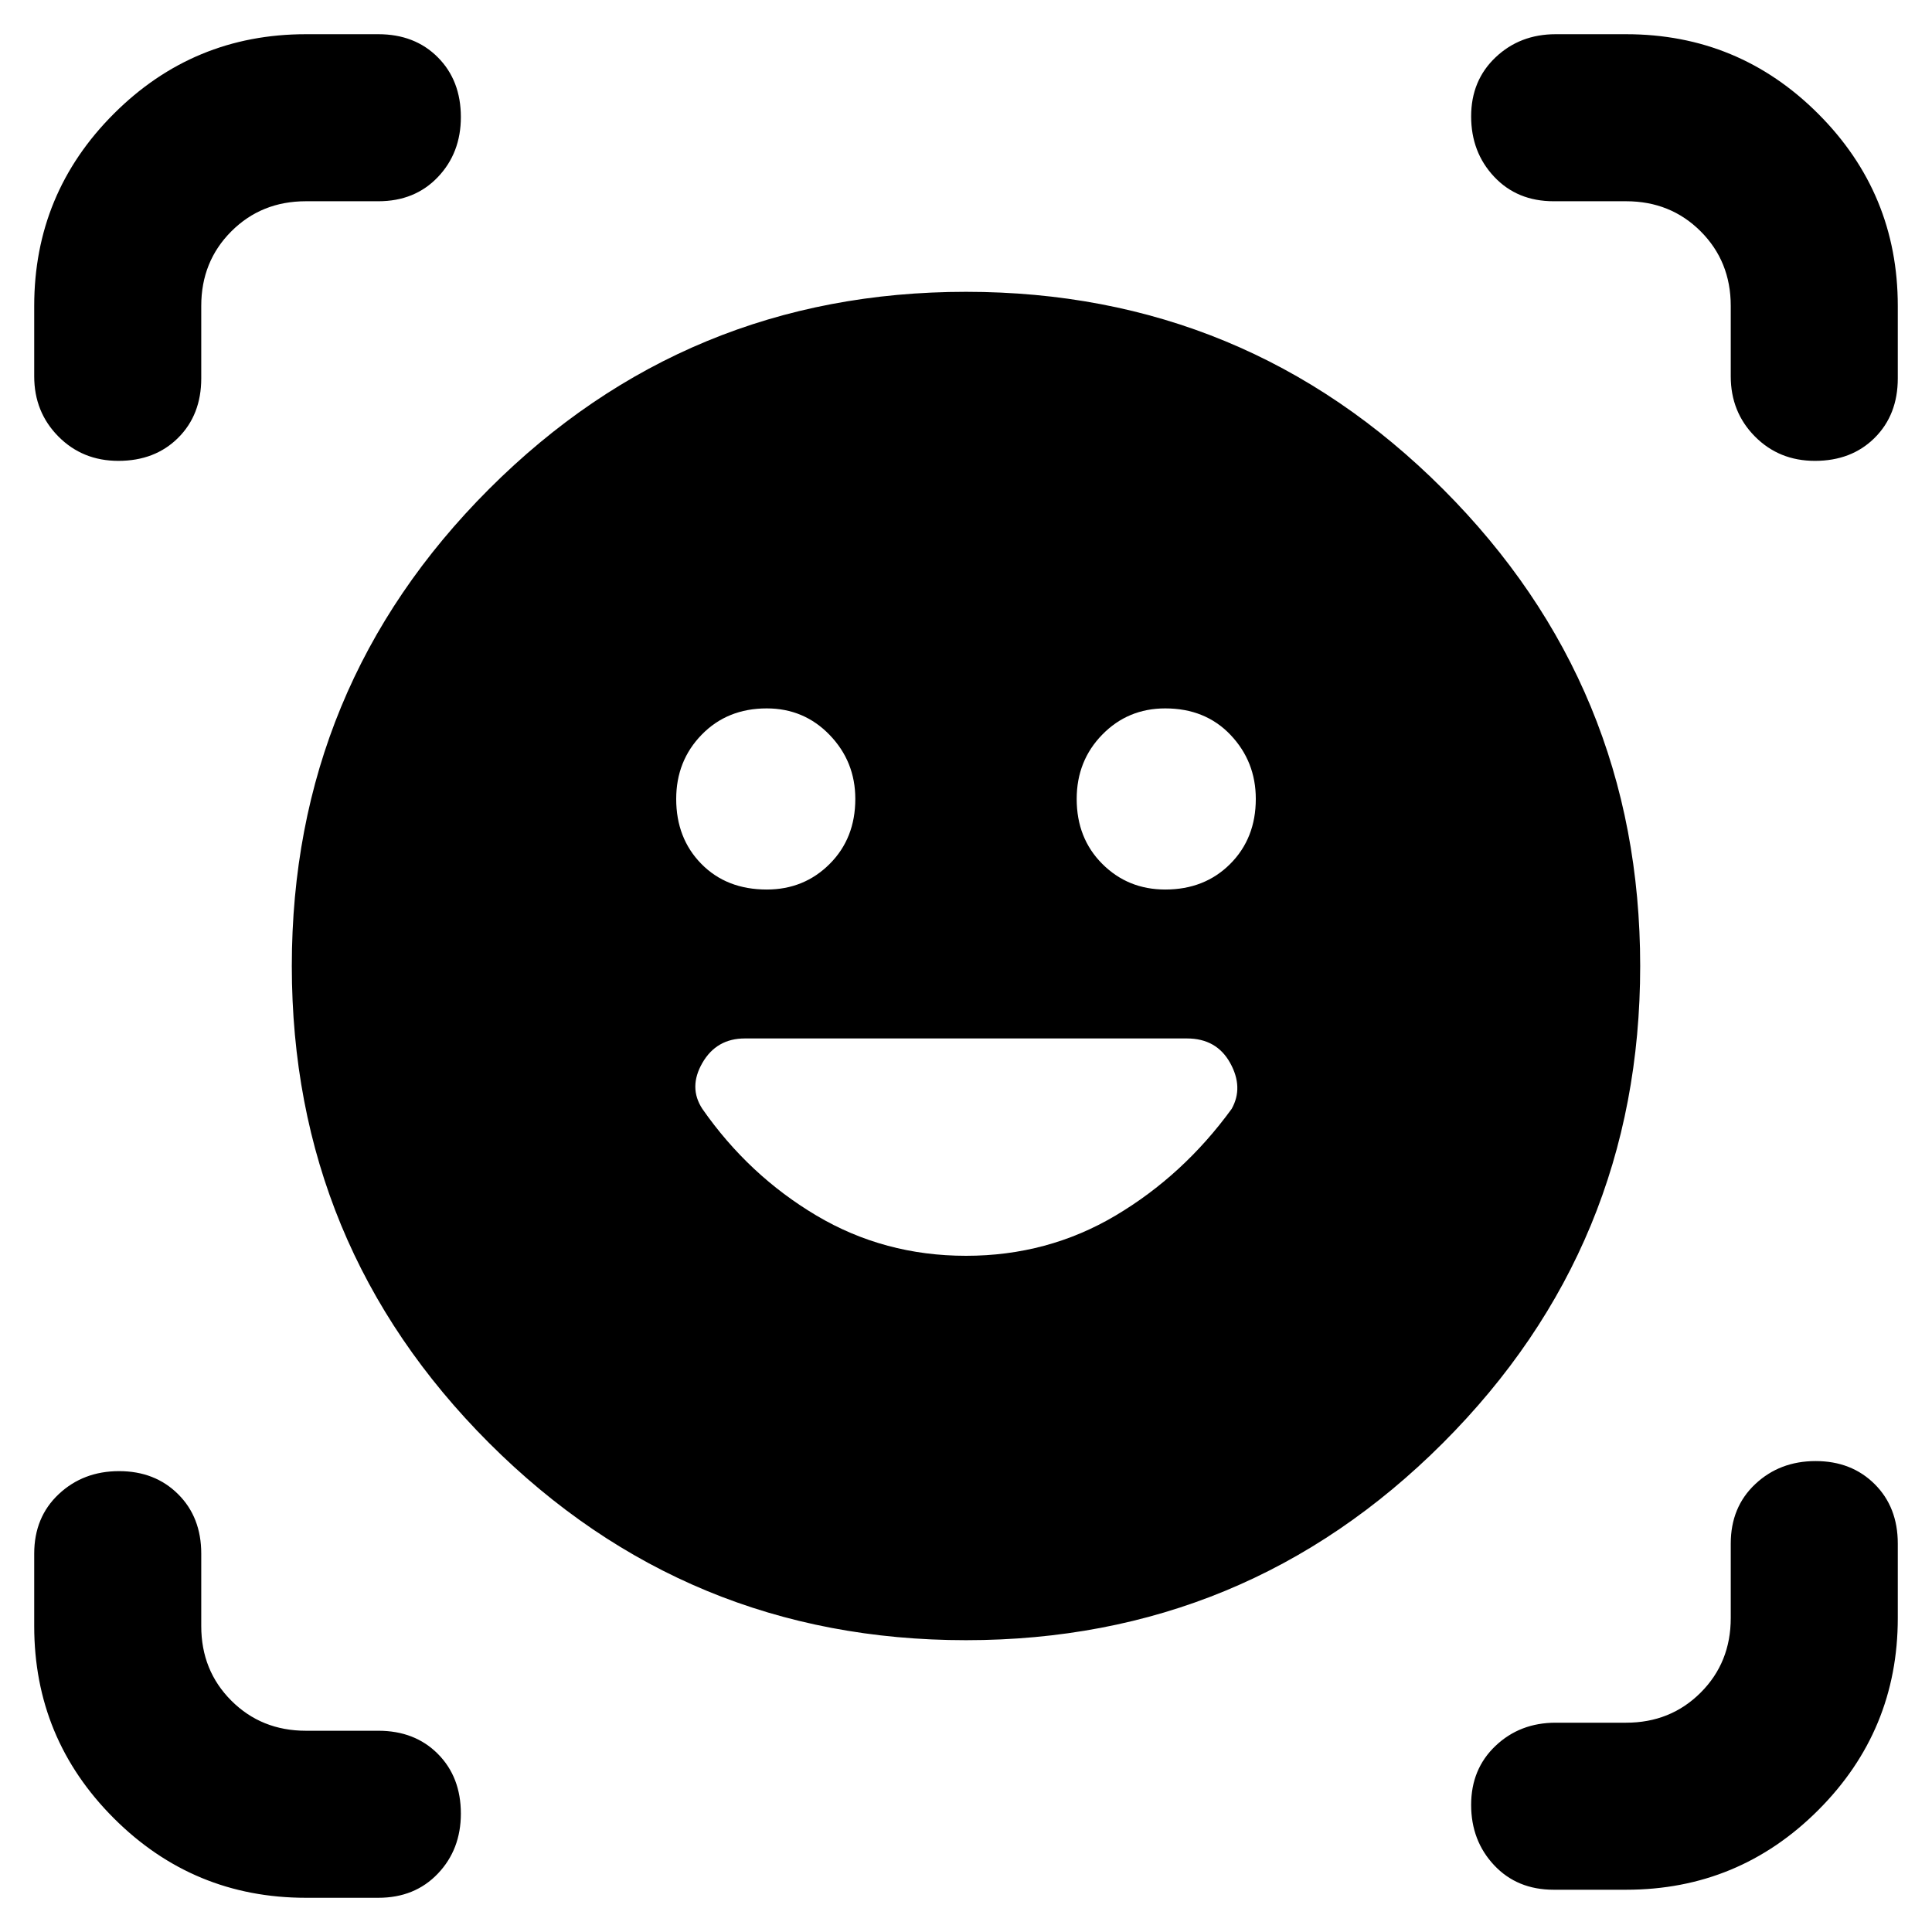 <svg xmlns="http://www.w3.org/2000/svg" height="48" viewBox="0 -960 960 960" width="48"><path d="M480-815q139 0 237 98t98 237q0 139-98 237t-237 98q-139 0-237-98t-98-237q0-139 98-237t237-98Zm0 479q40.631 0 74.316-20Q588-376 612-409q6-10.667-.75-22.833Q604.5-444 589.776-444H370.115Q356-444 349-431.833q-7 12.166 0 22.833 23 33 56.684 53 33.685 20 74.316 20ZM336-563q0 19.55 12.513 32.275Q361.025-518 381-518q18.55 0 31.275-12.73Q425-543.46 425-563.018q0-18.557-12.73-31.769Q399.54-608 380.982-608q-19.557 0-32.27 13.012Q336-581.975 336-563Zm199 0q0 19.55 12.73 32.275Q560.46-518 579.018-518q19.557 0 32.269-12.73Q624-543.46 624-563.018q0-18.557-12.512-31.769Q598.975-608 579-608q-18.55 0-31.275 13.012Q535-581.975 535-563ZM58.825-731Q41-731 29-743.125T17-773v-35q0-55.917 39.542-95.458Q96.083-943 152-943h36q18.125 0 29.562 11.488Q229-920.024 229-901.825 229-884 217.562-872 206.125-860 188-860h-36q-22.1 0-37.05 14.95Q100-830.1 100-808v36q0 18.125-11.488 29.562Q77.024-731 58.825-731ZM152-17q-55.917 0-95.458-39.542Q17-96.083 17-152v-36q0-18.125 12.175-29.562Q41.351-229 59.175-229 77-229 88.5-217.562 100-206.125 100-188v36q0 22.1 14.95 37.05Q129.9-100 152-100h36q18.125 0 29.562 11.488Q229-77.024 229-58.825 229-41 217.562-29 206.125-17 188-17h-36Zm620-4q-18.125 0-29.562-12.175Q731-45.351 731-63.175 731-81 743.125-92.5T773-104h35q22.1 0 37.05-14.95Q860-133.9 860-156v-37q0-18.125 12.175-29.562 12.176-11.438 30-11.438Q920-234 931.5-222.562 943-211.125 943-193v37q0 55.917-39.542 95.458Q863.917-21 808-21h-36Zm88-752v-35q0-22.1-14.95-37.05Q830.1-860 808-860h-36q-18.125 0-29.562-12.175-11.438-12.176-11.438-30Q731-920 743.125-931.5T773-943h35q55.917 0 95.458 39.542Q943-863.917 943-808v36q0 18.125-11.488 29.562Q920.024-731 901.825-731 884-731 872-743.125T860-773Z"/></svg>